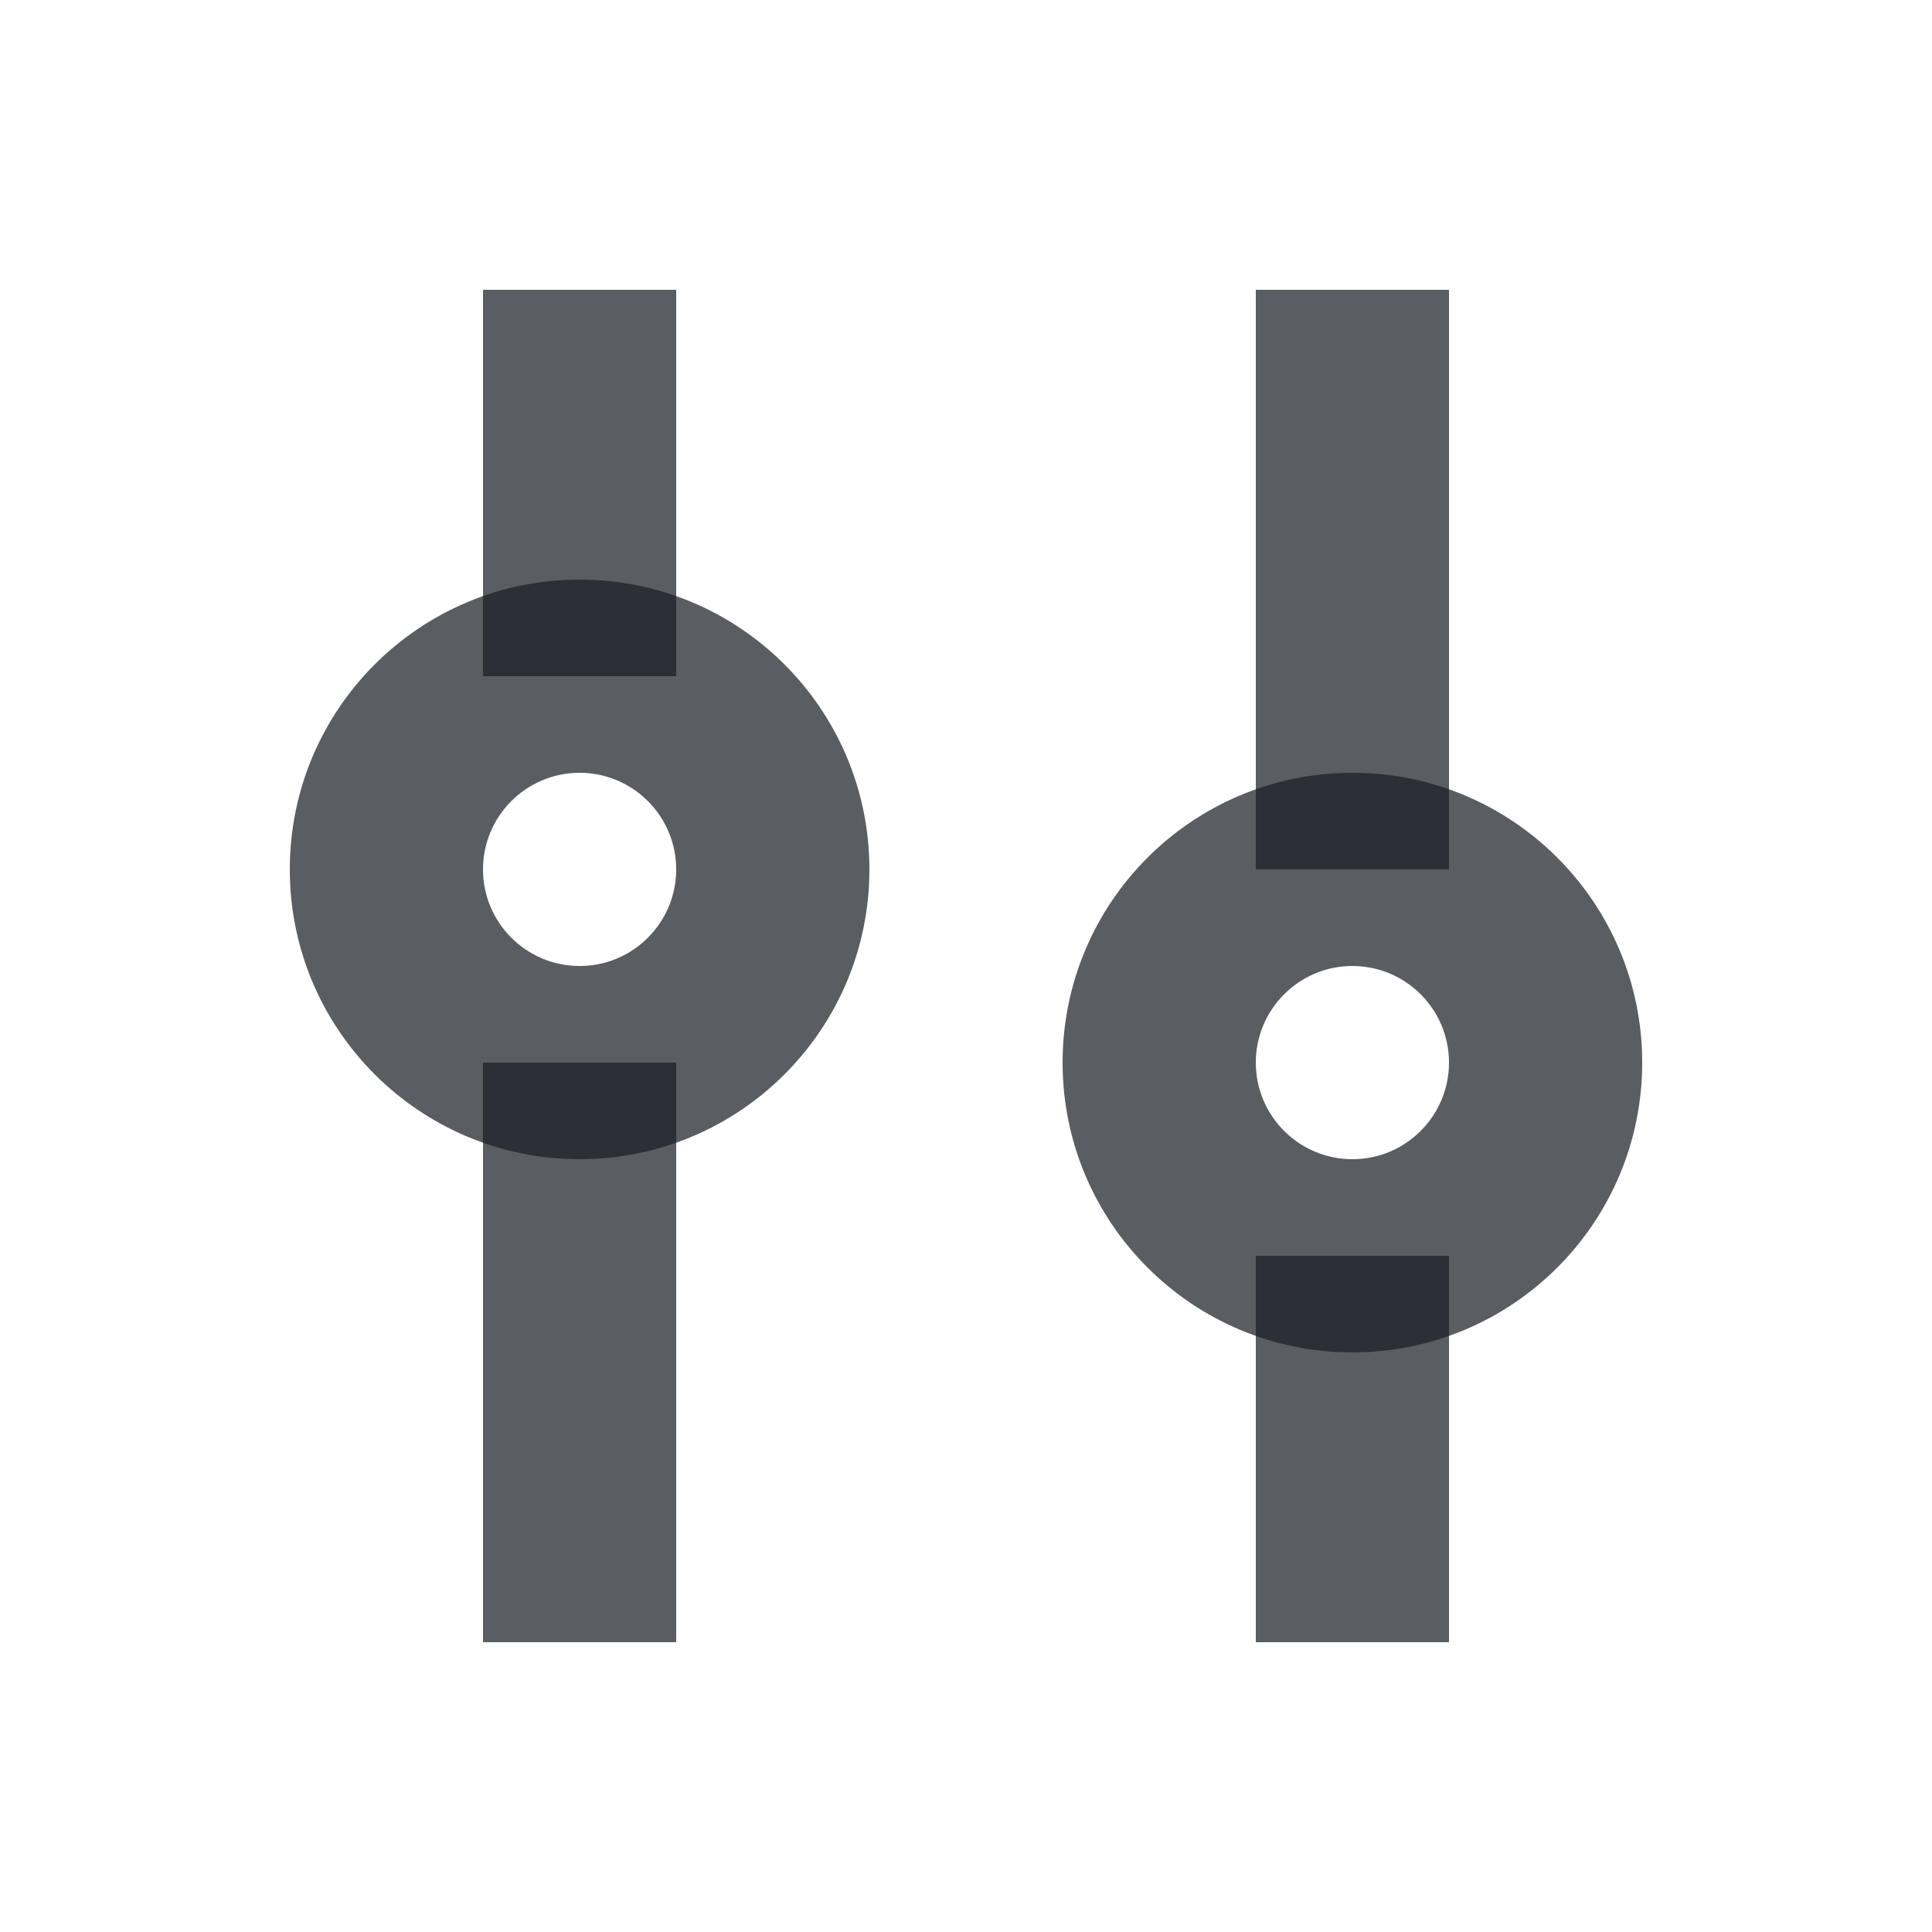 <svg width="20" height="20" viewBox="0 0 20 20" fill="none" xmlns="http://www.w3.org/2000/svg">
<g id="settings">
<path id="Line (Stroke)" fill-rule="evenodd" clip-rule="evenodd" d="M5 7L5 3L7 3L7 7L5 7Z" fill="#1B1F26" fill-opacity="0.72"/>
<path id="Line (Stroke)_2" fill-rule="evenodd" clip-rule="evenodd" d="M5 17L5 11L7 11L7 17L5 17Z" fill="#1B1F26" fill-opacity="0.72"/>
<path id="Line (Stroke)_3" fill-rule="evenodd" clip-rule="evenodd" d="M13 9L13 3L15 3L15 9L13 9Z" fill="#1B1F26" fill-opacity="0.72"/>
<path id="Ellipse (Stroke)" fill-rule="evenodd" clip-rule="evenodd" d="M6 8C5.448 8 5 8.448 5 9C5 9.552 5.448 10 6 10C6.552 10 7 9.552 7 9C7 8.448 6.552 8 6 8ZM9 9C9 10.657 7.657 12 6 12C4.343 12 3 10.657 3 9C3 7.343 4.343 6 6 6C7.657 6 9 7.343 9 9Z" fill="#1B1F26" fill-opacity="0.72"/>
<path id="Line (Stroke)_4" fill-rule="evenodd" clip-rule="evenodd" d="M13 17L13 13L15 13L15 17L13 17Z" fill="#1B1F26" fill-opacity="0.72"/>
<path id="Ellipse (Stroke)_2" fill-rule="evenodd" clip-rule="evenodd" d="M14 10C13.448 10 13 10.448 13 11C13 11.552 13.448 12 14 12C14.552 12 15 11.552 15 11C15 10.448 14.552 10 14 10ZM17 11C17 12.657 15.657 14 14 14C12.343 14 11 12.657 11 11C11 9.343 12.343 8 14 8C15.657 8 17 9.343 17 11Z" fill="#1B1F26" fill-opacity="0.72"/>
</g>
</svg>
